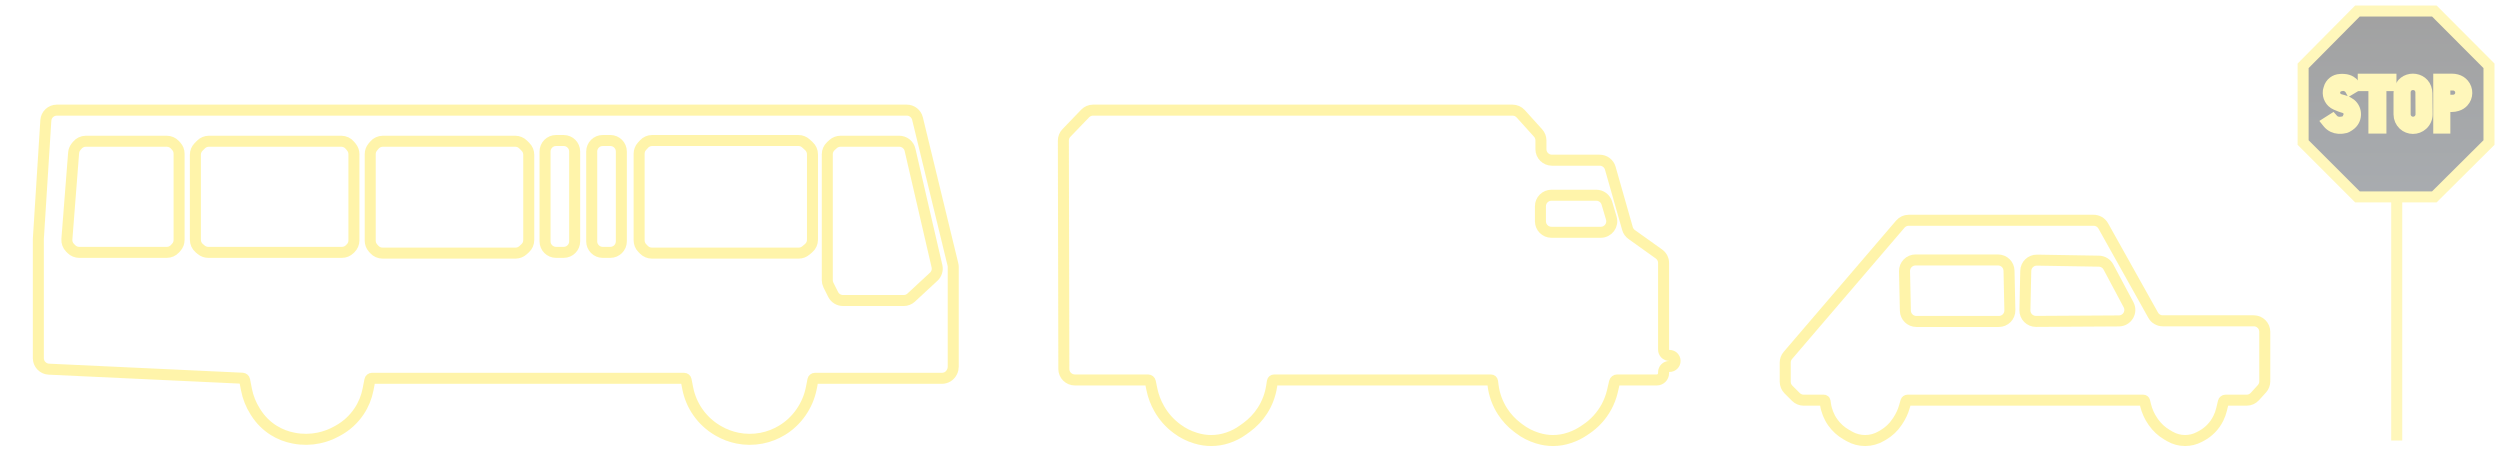 <svg width="227" height="41" viewBox="0 0 227 41" fill="none" xmlns="http://www.w3.org/2000/svg">
<g opacity="0.5">
<path d="M82.336 10H5.16C4.632 10 4.195 10.41 4.162 10.937L3.481 21.704V32.521C3.481 33.055 3.901 33.495 4.434 33.52L22.017 34.342C22.113 34.347 22.193 34.416 22.212 34.51L22.377 35.367C22.514 36.073 22.782 36.747 23.166 37.354L23.239 37.469C23.649 38.117 24.199 38.665 24.847 39.073C25.396 39.419 26.006 39.658 26.643 39.777L26.736 39.795C27.459 39.93 28.211 39.921 28.931 39.772C29.49 39.657 30.036 39.457 30.536 39.183L30.698 39.094C31.466 38.673 32.12 38.072 32.606 37.344C33.006 36.744 33.282 36.07 33.419 35.363L33.585 34.508C33.603 34.416 33.683 34.35 33.777 34.35H62.117C62.206 34.35 62.282 34.413 62.299 34.5L62.443 35.241C62.595 36.028 62.911 36.775 63.371 37.431C63.842 38.105 64.453 38.668 65.162 39.084L65.219 39.117C65.761 39.434 66.351 39.659 66.966 39.782C67.685 39.926 68.426 39.928 69.146 39.789C69.803 39.662 70.434 39.418 71.006 39.071C71.677 38.664 72.256 38.121 72.706 37.478L72.725 37.45C73.194 36.781 73.516 36.02 73.672 35.218L73.811 34.5C73.828 34.413 73.904 34.35 73.993 34.35H85.531C85.91 34.35 86.256 34.136 86.425 33.797L86.447 33.754C86.517 33.615 86.553 33.462 86.553 33.306V24.245C86.553 24.166 86.543 24.087 86.525 24.009L83.308 10.764C83.199 10.316 82.797 10 82.336 10Z" stroke="#FFEA55" stroke-miterlimit="16" stroke-linecap="square" stroke-linejoin="round"/>
<path d="M15.146 12.825H7.789C7.489 12.825 7.205 12.96 7.015 13.192L6.908 13.322C6.779 13.48 6.701 13.674 6.685 13.878L6.073 21.716C6.05 22.007 6.156 22.294 6.363 22.501L6.484 22.622C6.672 22.809 6.926 22.915 7.191 22.915H15.146C15.428 22.915 15.697 22.796 15.886 22.588L16.001 22.461C16.169 22.277 16.261 22.037 16.261 21.788V13.952C16.261 13.703 16.169 13.463 16.001 13.279L15.886 13.152C15.697 12.944 15.428 12.825 15.146 12.825Z" stroke="#FFEA55" stroke-miterlimit="16" stroke-linecap="square" stroke-linejoin="round"/>
<path d="M30.995 12.825H18.963C18.697 12.825 18.443 12.931 18.256 13.118L18.034 13.339C17.847 13.527 17.741 13.781 17.741 14.047V21.774C17.741 22.071 17.873 22.352 18.101 22.542L18.27 22.683C18.45 22.833 18.677 22.915 18.91 22.915H31.049C31.314 22.915 31.569 22.809 31.756 22.622L31.843 22.535C32.031 22.348 32.136 22.093 32.136 21.828V13.994C32.136 13.761 32.054 13.534 31.904 13.354L31.763 13.185C31.573 12.957 31.292 12.825 30.995 12.825Z" stroke="#FFEA55" stroke-miterlimit="16" stroke-linecap="square" stroke-linejoin="round"/>
<path d="M46.789 12.825H34.757C34.46 12.825 34.178 12.957 33.989 13.185L33.847 13.354C33.698 13.534 33.616 13.761 33.616 13.994V21.856C33.616 22.104 33.708 22.344 33.876 22.528L33.991 22.655C34.18 22.863 34.449 22.982 34.731 22.982H46.814C47.064 22.982 47.306 22.888 47.49 22.719L47.686 22.54C47.893 22.35 48.01 22.083 48.01 21.802V14.047C48.01 13.781 47.905 13.527 47.717 13.339L47.496 13.118C47.309 12.931 47.054 12.825 46.789 12.825Z" stroke="#FFEA55" stroke-miterlimit="16" stroke-linecap="square" stroke-linejoin="round"/>
<path d="M72.5 12.758H59.212C58.929 12.758 58.66 12.877 58.471 13.087L58.291 13.285C58.125 13.469 58.033 13.708 58.033 13.956V21.827C58.033 22.09 58.136 22.342 58.321 22.529L58.475 22.685C58.663 22.875 58.919 22.982 59.186 22.982H72.525C72.76 22.982 72.989 22.898 73.169 22.746L73.418 22.537C73.643 22.347 73.773 22.067 73.773 21.773V14.009C73.773 13.729 73.656 13.463 73.45 13.273L73.177 13.022C72.993 12.852 72.751 12.758 72.5 12.758Z" stroke="#FFEA55" stroke-miterlimit="16" stroke-linecap="square" stroke-linejoin="round"/>
<path d="M51.18 12.758H50.49C49.938 12.758 49.49 13.206 49.49 13.758V21.915C49.49 22.467 49.938 22.915 50.49 22.915H51.18C51.733 22.915 52.18 22.467 52.18 21.915V13.758C52.18 13.206 51.733 12.758 51.18 12.758Z" stroke="#FFEA55" stroke-miterlimit="16" stroke-linecap="square" stroke-linejoin="round"/>
<path d="M55.418 12.758H54.727C54.175 12.758 53.727 13.206 53.727 13.758V21.915C53.727 22.467 54.175 22.915 54.727 22.915H55.418C55.97 22.915 56.418 22.467 56.418 21.915V13.758C56.418 13.206 55.97 12.758 55.418 12.758Z" stroke="#FFEA55" stroke-miterlimit="16" stroke-linecap="square" stroke-linejoin="round"/>
<path d="M85.076 24.166L82.629 13.6C82.524 13.146 82.12 12.825 81.655 12.825H76.314C76.064 12.825 75.823 12.919 75.638 13.088L75.442 13.268C75.235 13.457 75.118 13.725 75.118 14.005V25.437C75.118 25.592 75.154 25.745 75.223 25.884L75.648 26.734C75.818 27.073 76.164 27.287 76.543 27.287H82.057C82.309 27.287 82.552 27.192 82.737 27.02L84.782 25.125C85.045 24.881 85.157 24.515 85.076 24.166Z" stroke="#FFEA55" stroke-miterlimit="16" stroke-linecap="square" stroke-linejoin="round"/>
<path d="M98.53 10.307L96.833 12.072C96.653 12.259 96.553 12.508 96.554 12.768L96.596 33.502C96.597 34.053 97.045 34.5 97.596 34.5H104.249C104.346 34.5 104.43 34.569 104.45 34.664L104.589 35.34C104.715 35.958 104.939 36.552 105.252 37.1L105.271 37.133C105.667 37.825 106.201 38.427 106.841 38.903L106.907 38.952C107.394 39.315 107.941 39.591 108.522 39.768L108.613 39.796C109.055 39.931 109.515 40 109.977 40C110.479 40 110.977 39.919 111.453 39.761L111.504 39.743C111.988 39.582 112.445 39.348 112.858 39.048L113.19 38.808C113.76 38.394 114.248 37.878 114.629 37.285C115.058 36.618 115.342 35.867 115.463 35.083L115.532 34.633C115.544 34.556 115.61 34.5 115.687 34.5H135.378C135.452 34.5 135.514 34.555 135.524 34.628L135.572 35.007C135.679 35.84 135.97 36.639 136.425 37.346C136.78 37.899 137.229 38.386 137.751 38.784L137.947 38.933C138.438 39.308 138.992 39.592 139.582 39.773L139.669 39.799C140.104 39.932 140.557 40 141.012 40C141.52 40 142.025 39.916 142.506 39.75L142.593 39.721C143.019 39.574 143.424 39.372 143.797 39.121L144.038 38.958C144.795 38.448 145.418 37.764 145.856 36.964C146.107 36.505 146.294 36.014 146.412 35.504L146.601 34.683C146.626 34.576 146.722 34.5 146.832 34.5H150.439C150.778 34.5 151.053 34.225 151.053 33.886V33.795C151.053 33.507 151.287 33.273 151.575 33.273H151.598C151.874 33.273 152.098 33.049 152.098 32.773C152.098 32.497 151.874 32.273 151.598 32.273H151.575C151.287 32.273 151.053 32.039 151.053 31.75V23.878C151.053 23.555 150.897 23.252 150.634 23.064L148.156 21.294C147.971 21.163 147.837 20.972 147.775 20.754L146.214 15.272C146.092 14.842 145.699 14.546 145.252 14.546H140.916C140.364 14.546 139.916 14.098 139.916 13.546V12.749C139.916 12.501 139.824 12.262 139.658 12.078L138.078 10.329C137.888 10.12 137.619 10 137.336 10H99.251C98.979 10 98.719 10.111 98.53 10.307Z" stroke="#FFEA55" stroke-miterlimit="16" stroke-linecap="square" stroke-linejoin="round"/>
<path d="M139.871 20.091V18.727C139.871 18.175 140.319 17.727 140.871 17.727H144.943C145.386 17.727 145.776 18.018 145.902 18.442L146.307 19.806C146.498 20.447 146.018 21.091 145.349 21.091H140.871C140.319 21.091 139.871 20.643 139.871 20.091Z" stroke="#FFEA55" stroke-miterlimit="16" stroke-linecap="square" stroke-linejoin="round"/>
<path d="M190.1 20H173.309C173.017 20 172.74 20.128 172.55 20.349L162.339 32.272C162.183 32.453 162.098 32.684 162.098 32.922V34.661C162.098 34.926 162.204 35.18 162.391 35.368L163.067 36.043C163.254 36.231 163.508 36.336 163.774 36.336H165.616C165.665 36.336 165.707 36.372 165.714 36.421L165.751 36.684C165.837 37.285 166.065 37.856 166.415 38.35C166.736 38.804 167.153 39.182 167.636 39.458L167.917 39.619C168.355 39.869 168.85 40 169.353 40C169.872 40 170.382 39.86 170.828 39.596L171.032 39.475C171.516 39.188 171.93 38.796 172.242 38.327L172.338 38.184C172.597 37.795 172.794 37.369 172.922 36.92L173.057 36.447C173.076 36.382 173.136 36.336 173.205 36.336H194.613C194.67 36.336 194.72 36.376 194.733 36.431L194.816 36.779C194.945 37.32 195.176 37.831 195.497 38.284L195.556 38.367C195.87 38.81 196.274 39.182 196.741 39.459L197.005 39.616C197.43 39.867 197.914 40 198.407 40C198.859 40 199.304 39.889 199.702 39.676L199.887 39.578C200.544 39.227 201.076 38.681 201.409 38.015L201.426 37.981C201.553 37.726 201.651 37.458 201.717 37.181L201.882 36.488C201.903 36.399 201.983 36.336 202.074 36.336H203.998C204.28 36.336 204.549 36.218 204.738 36.009L205.382 35.301C205.549 35.117 205.642 34.877 205.642 34.628V30.129C205.642 29.577 205.194 29.129 204.642 29.129H196.378C196.016 29.129 195.682 28.933 195.506 28.617L190.973 20.512C190.796 20.196 190.462 20 190.1 20Z" stroke="#FFEA55" stroke-miterlimit="16" stroke-linecap="square" stroke-linejoin="round"/>
<path d="M181.419 23.604H173.93C173.37 23.604 172.919 24.065 172.931 24.625L173.008 28.211C173.019 28.755 173.464 29.189 174.008 29.189H181.497C182.057 29.189 182.508 28.728 182.496 28.168L182.419 24.582C182.408 24.038 181.963 23.604 181.419 23.604Z" stroke="#FFEA55" stroke-miterlimit="16" stroke-linecap="square" stroke-linejoin="round"/>
<path d="M190.579 23.714L184.955 23.62C184.405 23.611 183.95 24.048 183.939 24.599L183.862 28.162C183.85 28.725 184.305 29.187 184.868 29.183L192.394 29.139C193.147 29.135 193.625 28.332 193.271 27.669L191.444 24.243C191.273 23.923 190.942 23.72 190.579 23.714Z" stroke="#FFEA55" stroke-miterlimit="16" stroke-linecap="square" stroke-linejoin="round"/>
<g opacity="0.8">
<path d="M214.058 1H221.038L226 5.976V12.943L221.038 17.877H214.058L209.123 12.943V5.976L214.058 1Z" fill="url(#paint0_linear_147_3429)" stroke="#FFEA55"/>
<path d="M217.623 18V40" stroke="#FFEA55"/>
<path d="M217.099 7.192H214.583V7.773H215.551V11.629H216.187V7.773H217.099V7.192Z" stroke="#FFEA55"/>
<path d="M221.439 11.629V7.192H222.689C222.804 7.192 222.92 7.207 223.032 7.237L223.073 7.247C223.314 7.31 223.532 7.448 223.694 7.638C224.092 8.106 224.081 8.803 223.663 9.252C223.519 9.406 223.338 9.52 223.136 9.582L223.073 9.601C222.934 9.645 222.789 9.667 222.643 9.667H221.992V11.629H221.439Z" stroke="#FFEA55"/>
<path d="M217.832 10.39V8.449C217.832 8.376 217.838 8.304 217.85 8.232C218.093 6.836 220.098 6.842 220.343 8.238C220.355 8.305 220.362 8.374 220.362 8.443L220.383 10.367C220.387 10.73 220.234 11.08 219.966 11.325C219.474 11.775 218.715 11.772 218.23 11.315C217.976 11.074 217.832 10.74 217.832 10.39Z" stroke="#FFEA55"/>
<path d="M221.992 9.1V7.718H222.738C222.932 7.718 223.119 7.801 223.251 7.944C223.497 8.21 223.497 8.627 223.245 8.888C223.116 9.023 222.937 9.1 222.75 9.1H221.992Z" stroke="#FFEA55"/>
<path d="M218.387 10.38V8.389C218.387 8.348 218.391 8.307 218.398 8.267C218.535 7.478 219.668 7.48 219.806 8.269C219.813 8.308 219.817 8.348 219.817 8.388L219.83 10.367C219.832 10.572 219.745 10.769 219.594 10.908C219.316 11.162 218.886 11.161 218.612 10.902C218.469 10.766 218.387 10.577 218.387 10.38Z" stroke="#FFEA55"/>
<path d="M213.892 7.828L213.408 8.119L213.404 8.112C213.245 7.869 212.965 7.734 212.676 7.759L212.498 7.795C212.388 7.817 212.285 7.868 212.201 7.942C212.064 8.062 211.985 8.237 211.985 8.419V8.426C211.985 8.532 212.013 8.637 212.066 8.729C212.112 8.809 212.177 8.878 212.254 8.929L212.281 8.948C212.35 8.994 212.426 9.028 212.506 9.049L212.754 9.114C212.895 9.15 213.031 9.203 213.16 9.27L213.229 9.305C213.302 9.343 213.371 9.389 213.436 9.441C214.058 9.948 214.021 10.911 213.361 11.369L213.245 11.449C213.152 11.514 213.049 11.563 212.94 11.596C212.865 11.618 212.789 11.632 212.711 11.638L212.58 11.649C212.506 11.654 212.431 11.655 212.356 11.649L212.316 11.646C212.152 11.635 211.991 11.593 211.843 11.523C211.663 11.438 211.505 11.314 211.38 11.16L211.335 11.104L211.791 10.814C211.949 10.998 212.18 11.104 212.422 11.104H212.496L212.713 11.077C212.789 11.068 212.862 11.044 212.929 11.007C213.043 10.944 213.133 10.847 213.188 10.729L213.242 10.612C213.304 10.475 213.314 10.32 213.269 10.176C213.209 9.987 213.06 9.839 212.871 9.78L212.551 9.68L212.109 9.498C211.981 9.445 211.864 9.369 211.764 9.274C211.681 9.195 211.611 9.105 211.555 9.005L211.552 8.998C211.429 8.777 211.381 8.522 211.414 8.272L211.418 8.243L211.475 8.027C211.536 7.791 211.676 7.582 211.87 7.435C212.044 7.304 212.253 7.228 212.47 7.217L212.676 7.206L212.868 7.217C213.069 7.228 213.264 7.287 213.437 7.389C213.573 7.469 213.693 7.574 213.791 7.699L213.892 7.828Z" stroke="#FFEA55"/>
</g>
</g>
<defs>
<linearGradient id="paint0_linear_147_3429" x1="217.562" y1="1" x2="217.568" y2="26.806" gradientUnits="userSpaceOnUse">
<stop stop-color="#151515"/>
<stop offset="1" stop-color="#2E3C4B"/>
</linearGradient>
</defs>
</svg>
